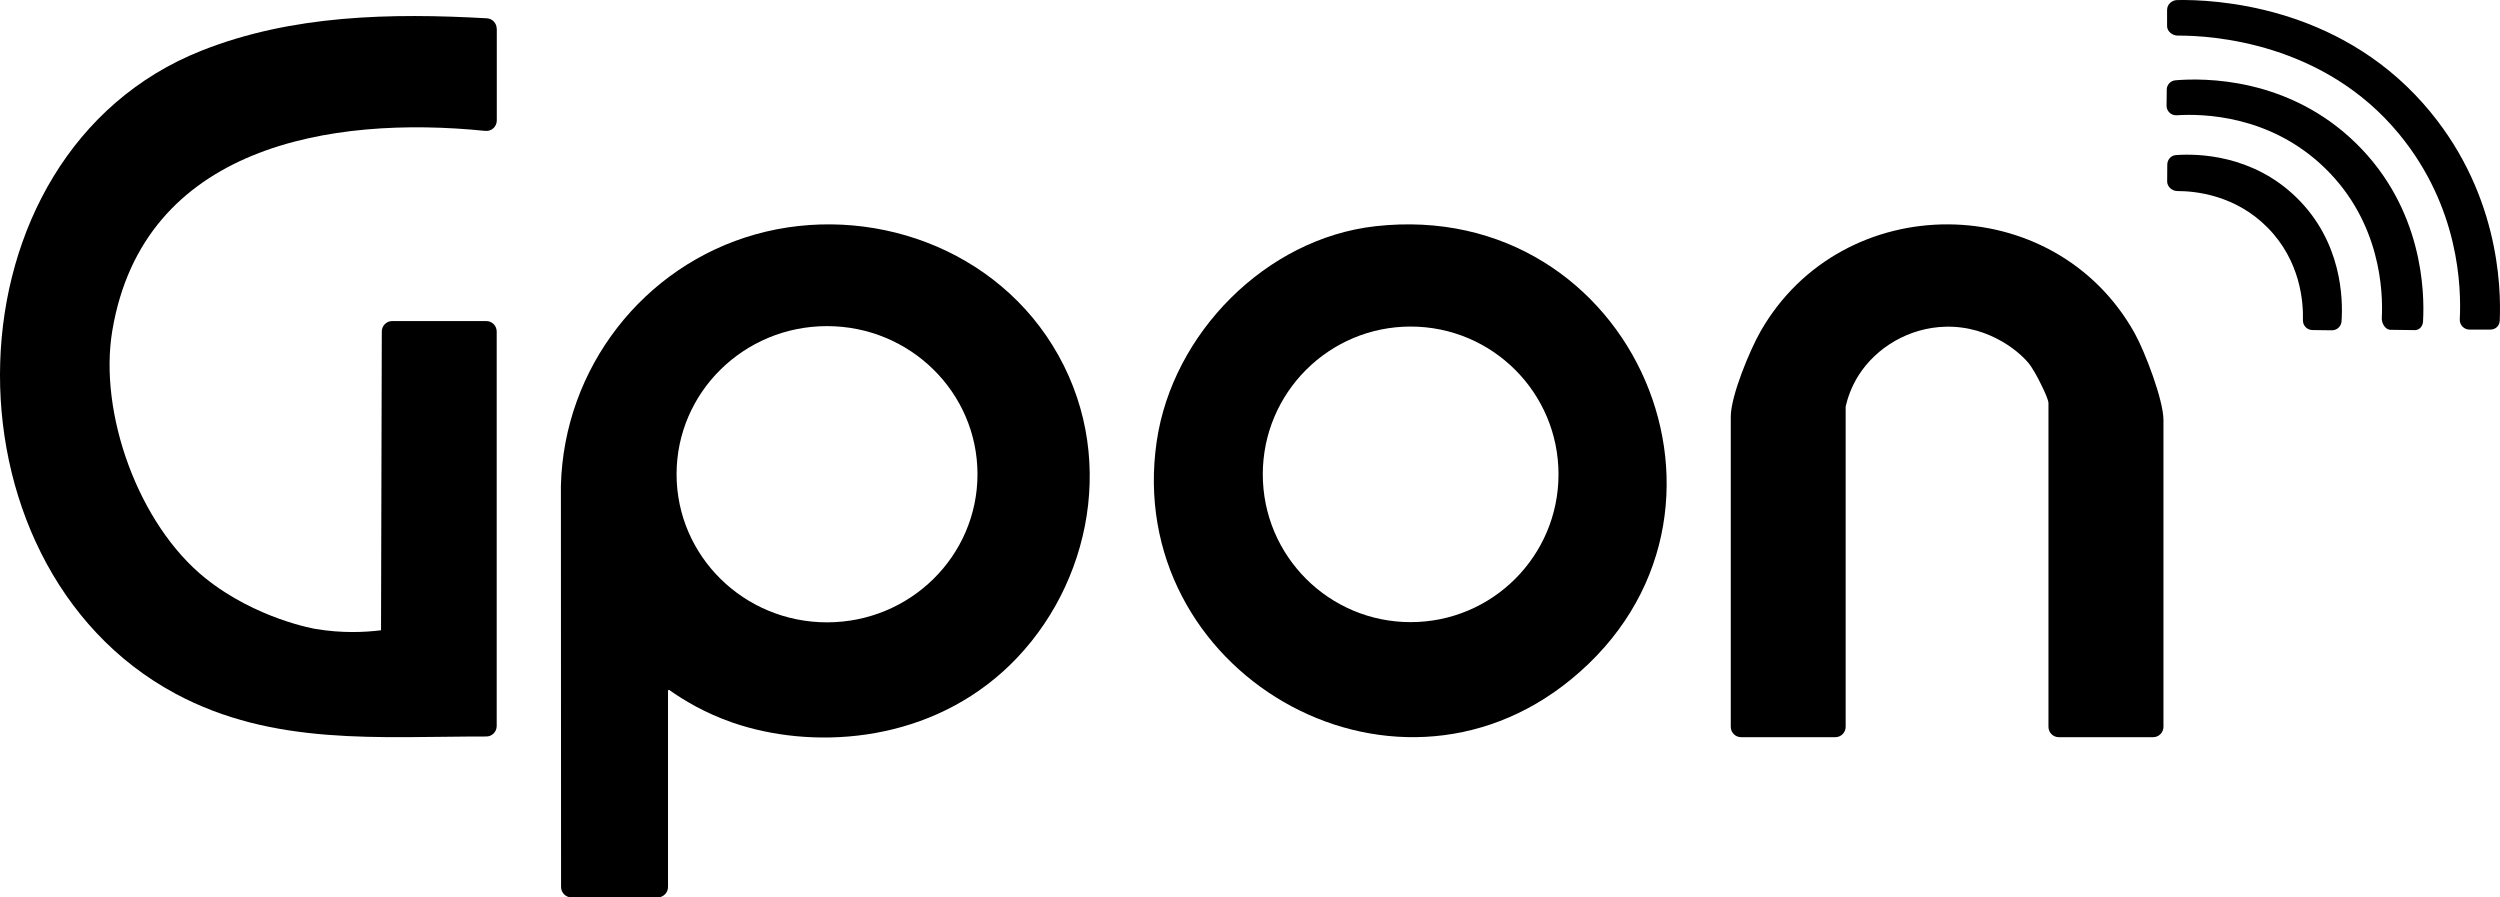 <svg width="156" height="56" viewBox="0 0 156 56" fill="none" xmlns="http://www.w3.org/2000/svg">
<path d="M31 1.796V7.517C31 7.906 30.668 8.207 30.286 8.168C20.612 7.183 8.942 9.117 7.009 20.627C6.141 25.788 8.648 32.73 12.807 36.073C15.984 38.626 19.681 39.245 19.681 39.245C21.352 39.527 22.781 39.452 23.776 39.329C23.792 33.116 23.808 26.902 23.824 20.689C23.824 20.326 24.114 20.035 24.468 20.035H30.349C30.707 20.035 30.994 20.329 30.994 20.689V45.303C30.994 45.666 30.703 45.957 30.346 45.957C23.655 45.951 17.072 46.573 10.948 43.285C-4.1 35.202 -3.711 9.613 12.584 3.157C18.226 0.921 24.401 0.805 30.384 1.142C30.726 1.161 30.994 1.449 30.994 1.796H31Z" fill="black"/>
<path d="M66.051 22.183C62.294 15.438 54.198 12.647 47.15 14.621C40.154 16.582 35.186 22.956 35 30.31L35.01 55.349C35.01 55.708 35.306 56 35.667 56H41.026C41.391 56 41.684 55.708 41.684 55.346V43.105C41.684 43.06 41.733 43.035 41.768 43.06C42.657 43.688 43.985 44.493 45.714 45.092C50.575 46.768 57.541 46.438 62.575 41.913C67.813 37.206 69.831 28.967 66.051 22.183ZM51.606 38.834C46.42 38.834 42.218 34.697 42.218 29.592C42.218 24.487 46.42 20.35 51.606 20.35C56.793 20.35 60.995 24.487 60.995 29.592C60.995 34.697 56.793 38.834 51.606 38.834Z" fill="black"/>
<path d="M85.826 14.116C78.993 14.883 73.161 20.806 72.178 27.546C70.093 41.856 86.754 51.625 98.034 42.393C110.505 32.186 101.973 12.303 85.826 14.116ZM88.024 38.821C82.928 38.821 78.798 34.693 78.798 29.599C78.798 24.505 82.928 20.377 88.024 20.377C93.121 20.377 97.251 24.505 97.251 29.599C97.251 34.693 93.121 38.821 88.024 38.821Z" fill="black"/>
<path d="M134.349 46H128.468C128.111 46 127.824 45.709 127.824 45.353V25.153C127.824 24.98 127.62 24.503 127.381 24.023C127.381 24.023 127.078 23.38 126.734 22.861C126.236 22.116 124.227 20.307 121.385 20.387C119.124 20.448 117.08 21.68 115.976 23.421C115.504 24.167 115.281 24.881 115.169 25.364V45.353C115.169 45.712 114.879 46 114.525 46H108.644C108.287 46 108 45.709 108 45.353V25.998C108 24.708 109.19 21.843 109.863 20.669C114.988 11.724 128.194 11.785 133.211 20.807C133.849 21.956 135 24.97 135 26.209V45.353C135 45.712 134.71 46 134.356 46H134.349Z" fill="black"/>
<path d="M135.226 0.612V1.641C135.232 1.964 135.565 2.224 135.889 2.221C138.021 2.211 144.999 2.644 149.708 8.369C153.468 12.943 153.589 17.931 153.49 19.931C153.474 20.267 153.743 20.559 154.08 20.566H155.391C155.715 20.572 155.968 20.338 155.984 20.014C156.077 17.844 155.923 11.799 151.217 6.471C145.778 0.31 138.162 -0.039 135.857 0.003C135.527 0.009 135.222 0.278 135.229 0.612H135.226Z" fill="black"/>
<path d="M135.206 5.6L135.193 6.591C135.19 6.937 135.479 7.216 135.828 7.193C137.469 7.087 141.675 7.18 145.082 10.495C148.579 13.899 148.707 18.242 148.624 19.835C148.608 20.153 148.816 20.544 149.131 20.579L150.599 20.598C150.938 20.637 151.179 20.396 151.198 20.056C151.304 18.21 151.185 13.033 147.031 8.956C142.806 4.812 137.524 4.86 135.751 5.01C135.443 5.036 135.206 5.289 135.203 5.597L135.206 5.6Z" fill="black"/>
<path d="M135.238 10.308L135.231 11.347C135.244 11.664 135.549 11.921 135.866 11.921C137.004 11.921 139.498 12.171 141.508 14.213C143.54 16.28 143.735 18.816 143.703 19.982C143.694 20.316 143.96 20.588 144.29 20.595C144.697 20.601 145.101 20.607 145.508 20.611C145.822 20.614 146.088 20.373 146.111 20.059C146.21 18.668 146.146 15.091 143.287 12.312C140.546 9.648 137.148 9.578 135.776 9.677C135.456 9.699 135.225 9.985 135.238 10.305V10.308Z" fill="black"/>
</svg>
